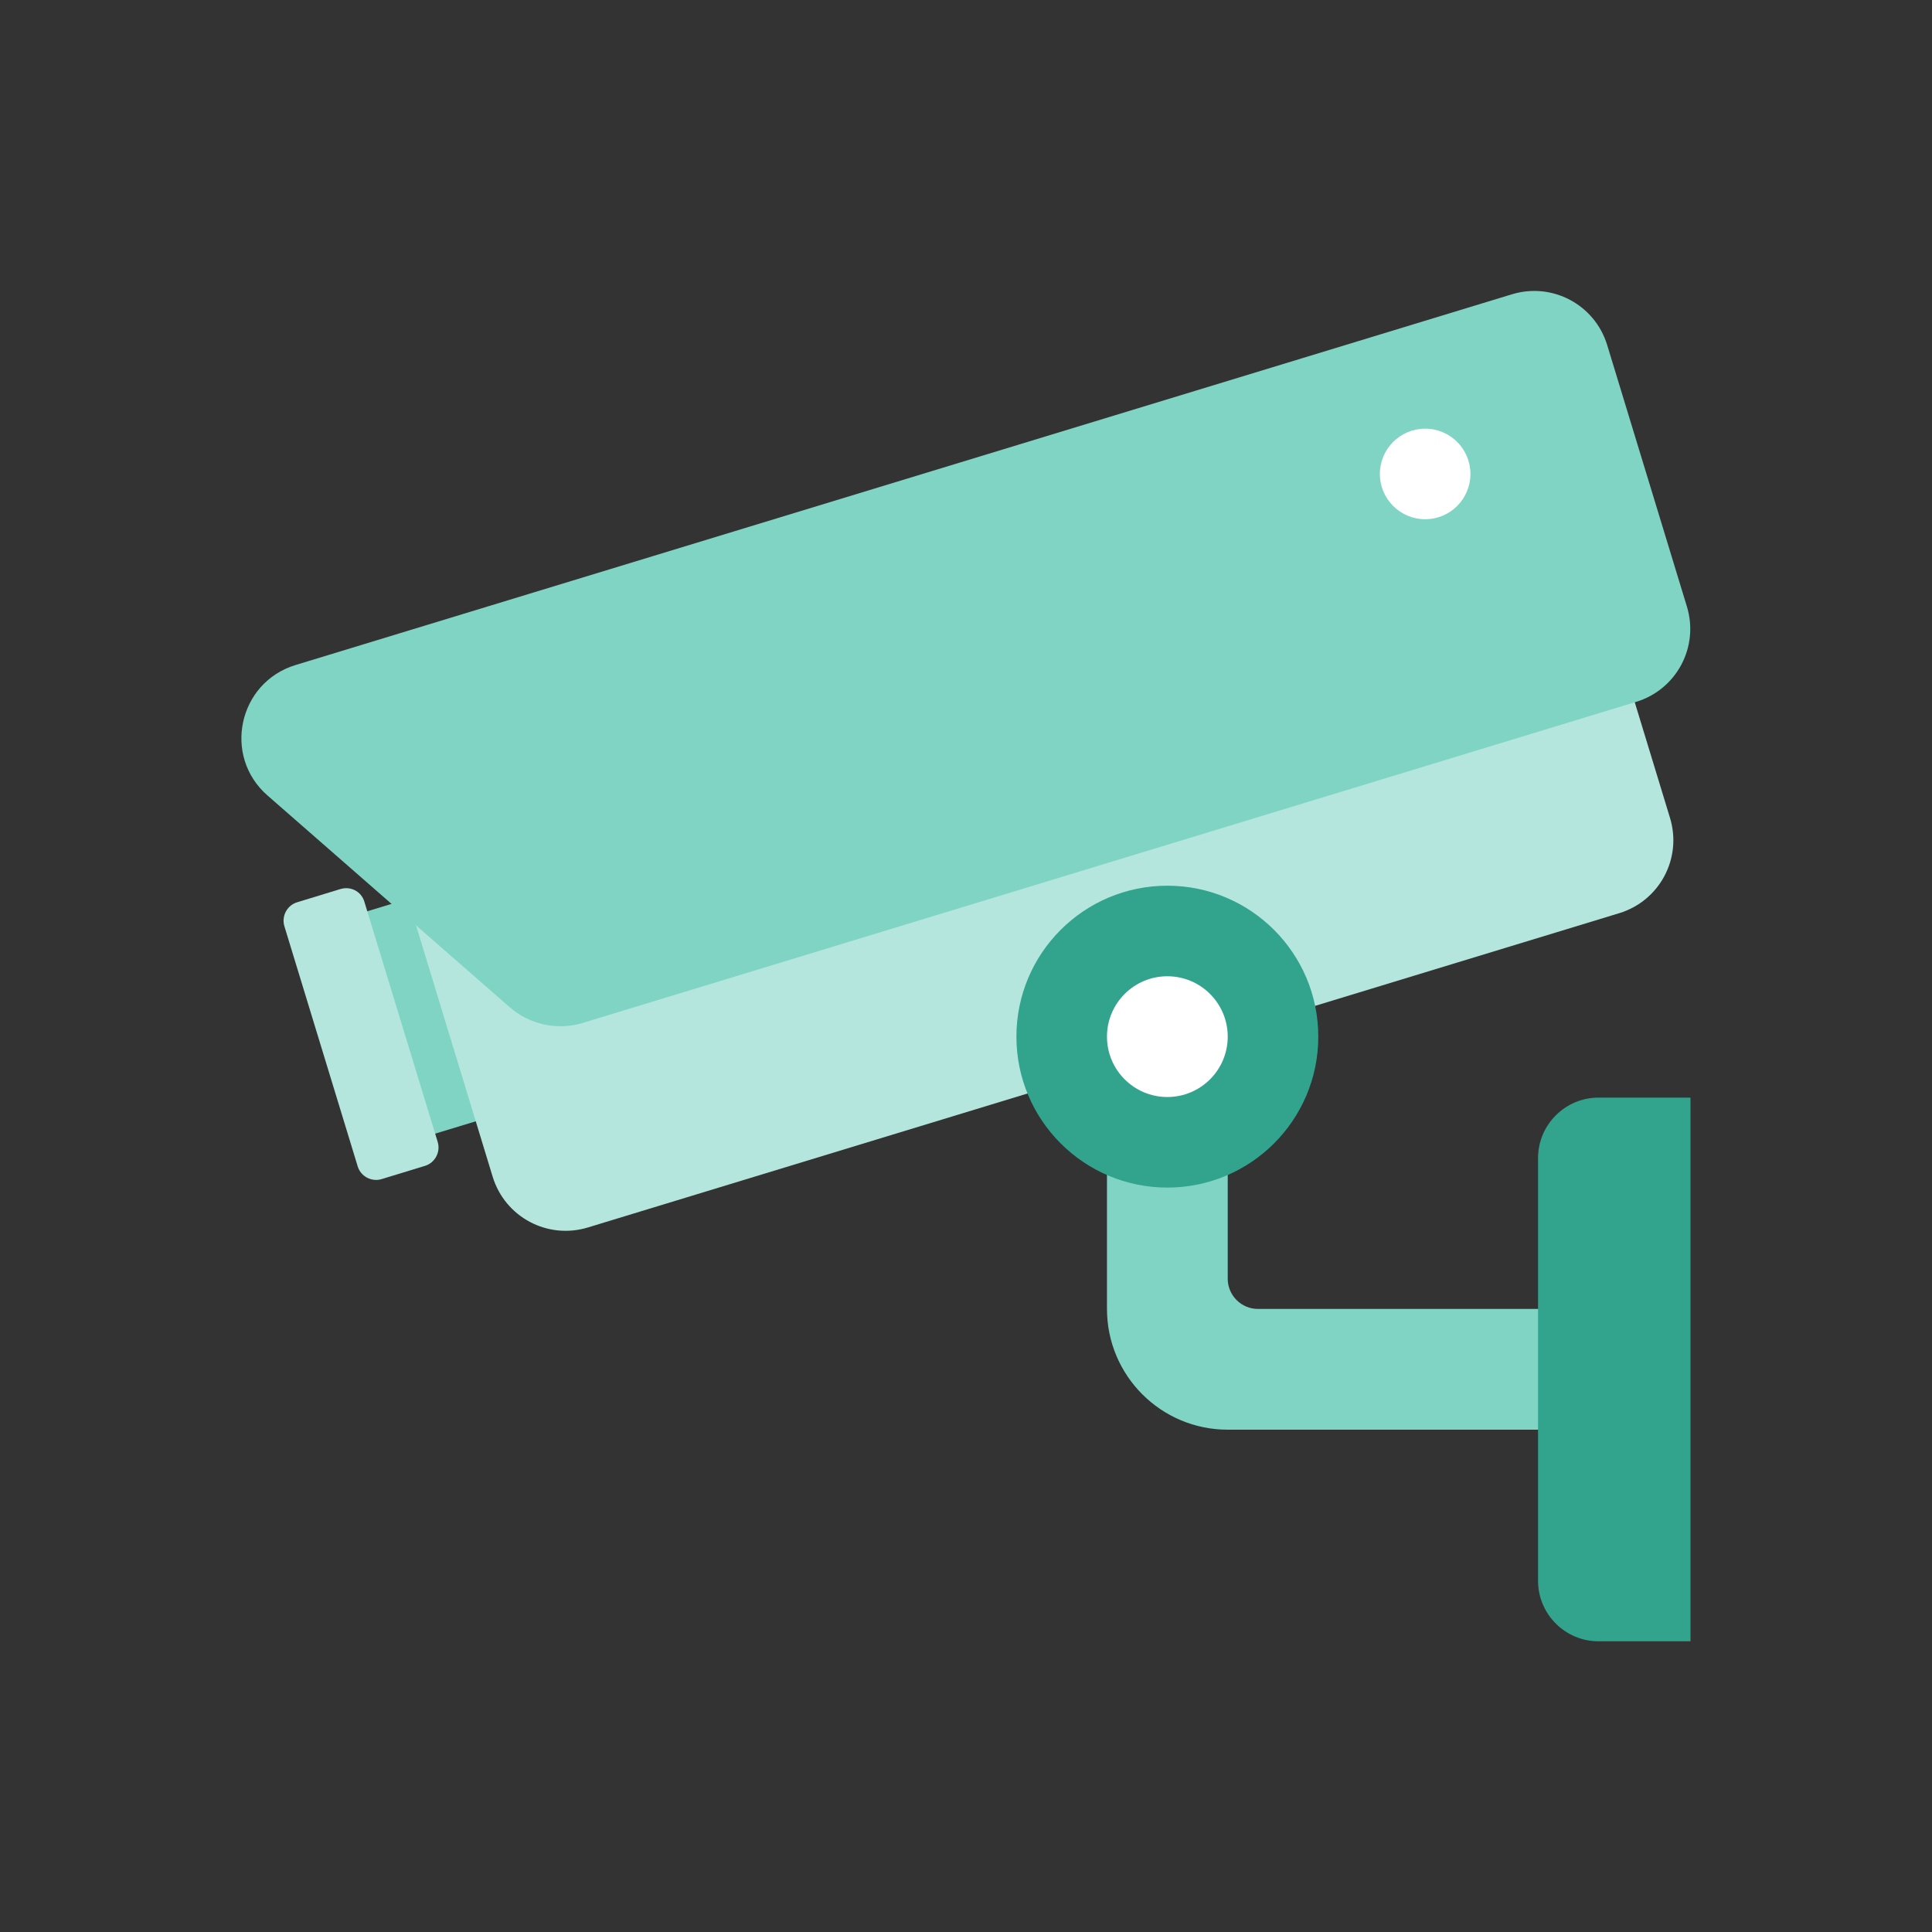 <?xml version="1.0" ?><svg width="64px" height="64px" viewBox="0 0 64 64" id="Layer_1" style="enable-background:new 0 0 64 64;" version="1.1" xml:space="preserve" xmlns="http://www.w3.org/2000/svg" xmlns:xlink="http://www.w3.org/1999/xlink"><rect x="0" y="0" width="64" height="64" fill="#333333" stroke="none"/><style type="text/css">
	.st0{fill:#B4E6DD;}
	.st1{fill:#80D4C4;}
	.st2{fill:#D2F0EA;}
	.st3{fill:#FFFFFF;}
	.st4{fill:#FBD872;}
	.st5{fill:#DB7767;}
	.st6{fill:#F38E7A;}
	.st7{fill:#F6AF62;}
	.st8{fill:#32A48E;}
	.st9{fill:#A38FD8;}
	.st10{fill:#7C64BD;}
	.st11{fill:#EAA157;}
	.st12{fill:#9681CF;}
	.st13{fill:#F9C46A;}
	.st14{fill:#CE6B61;}
</style><g><rect class="st1" height="7.7" transform="matrix(0.957 -0.291 0.291 0.957 -9.186 5.566)" width="2.05" x="13.06" y="29.76"/><path class="st0" d="M11.28,29.45l-1.44,0.44c-0.33,0.1-0.52,0.46-0.42,0.79l2.43,7.96c0.1,0.33,0.46,0.52,0.79,0.42l1.44-0.44   c0.33-0.1,0.52-0.46,0.42-0.79l-2.43-7.96C11.97,29.53,11.62,29.35,11.28,29.45z"/><path class="st0" d="M46.36,15.07l-29.32,8.94c-2.67,0.81-4.18,3.64-3.36,6.31l2.64,8.66c0.41,1.34,1.82,2.09,3.16,1.68   l34.16-10.41c1.34-0.41,2.09-1.82,1.68-3.16l-2.64-8.66C51.86,15.76,49.04,14.26,46.36,15.07z"/><path class="st1" d="M9.79,22.03c-1.9,0.58-2.42,3.02-0.93,4.32l8.03,7.02c0.66,0.57,1.57,0.77,2.4,0.52l34.91-10.64   c1.34-0.41,2.09-1.82,1.68-3.16l-2.64-8.66c-0.41-1.34-1.82-2.09-3.16-1.68L9.79,22.03z"/><circle class="st3" cx="47.21" cy="15.7" r="1.5"/><path class="st1" d="M41.67,43.36c-0.55,0-1-0.45-1-1v-6.7h-4v7.7c0,2.21,1.79,4,4,4h11.28v-4H41.67z"/><path class="st8" d="M52.95,36.36c-1.1,0-2,0.9-2,2v14.01c0,1.1,0.9,2,2,2H56V36.36H52.95z"/><circle class="st8" cx="38.67" cy="34.34" r="5"/><circle class="st3" cx="38.67" cy="34.34" r="2"/></g></svg>